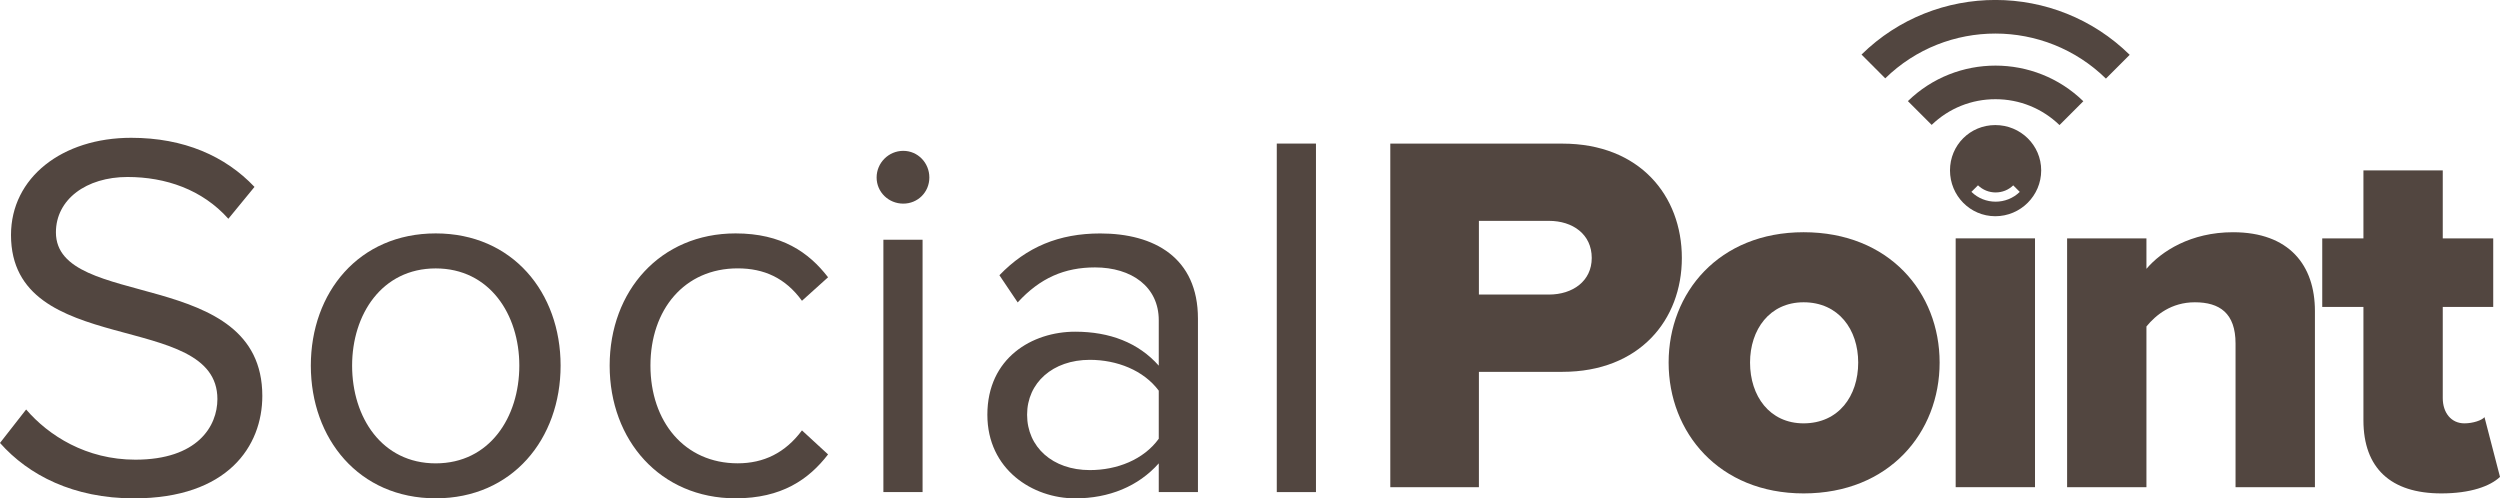<?xml version="1.0" encoding="utf-8"?>
<!-- Generator: Adobe Illustrator 17.1.0, SVG Export Plug-In . SVG Version: 6.00 Build 0)  -->
<!DOCTYPE svg PUBLIC "-//W3C//DTD SVG 1.1//EN" "http://www.w3.org/Graphics/SVG/1.1/DTD/svg11.dtd">
<svg version="1.1" id="Capa_1" xmlns="http://www.w3.org/2000/svg" xmlns:xlink="http://www.w3.org/1999/xlink" x="0px" y="0px"
	 viewBox="634.4 1035.4 5499 1096.2" enable-background="new 634.4 1035.4 5499 1096.2" xml:space="preserve">
<g>
	<path fill="#524640" d="M3692.5,2107.1v-755.8H4071c169.9,0,262.8,114.5,262.8,251.6c0,136-92.9,250.4-262.8,250.4h-183.6v253.8
		H3692.5z M4135.6,1602.8c0-52.2-41.9-81.6-94.1-81.6h-154.1v162.1h154.1C4093.6,1683.3,4135.6,1653.8,4135.6,1602.8z"/>
	<path fill="#524640" d="M4304.7,1832.9c0-154.2,111.1-286.7,296.9-286.7c188.1,0,299.2,132.5,299.2,286.7
		c0,154-111,287.8-299.2,287.8C4415.8,2120.7,4304.7,1986.9,4304.7,1832.9z M4721.7,1832.9c0-72.5-43-132.6-120.1-132.6
		c-74.8,0-117.8,60.1-117.8,132.6c0,73.6,43,133.7,117.8,133.7C4678.7,1966.5,4721.7,1906.5,4721.7,1832.9z"/>
	<rect x="4936.1" y="1559.7" fill="#524640" width="174.5" height="547.3"/>
	<path fill="#524640" d="M5551.7,2107.1v-316.1c0-66.9-35.1-90.7-89.5-90.7c-52.1,0-86.1,28.3-106.5,53.2v353.6h-174.5v-547.3h174.5
		v66.9c32.8-38.6,97.5-80.5,190.4-80.5c123.5,0,180.2,72.5,180.2,173.4v387.5H5551.7z"/>
	<path fill="#524640" d="M5833,1959.8v-249.3h-90.6v-150.7h90.6v-149.6h174.5v149.6h111v150.7h-111v200.6
		c0,31.7,18.1,55.5,47.6,55.5c19.2,0,38.5-6.8,44.2-13.6l34.1,131.4c-21.6,20.4-64.6,36.3-129.2,36.3
		C5893.1,2120.7,5833,2065.1,5833,1959.8z"/>
	<path fill="#524640" d="M5216.9,1258.1l-52.4,52.4c-38.1-36.7-87.9-56.9-140.7-56.9c-52.9-0.1-102.6,20-140.5,56.5l-52.3-52.3
		C4938,1153.6,5109.6,1153.7,5216.9,1258.1L5216.9,1258.1z"/>
	<path fill="#524640" d="M4923.6,1410.2c0-55.6,44.2-99.7,99.7-99.7c55.4,0,100.9,44.1,100.9,99.7c0,55.6-45.4,100.8-100.9,100.8
		C4967.8,1511,4923.6,1465.7,4923.6,1410.2z M4970.7,1457.4c29.5,28.8,76.9,28.8,106.4,0.1l-14.4-14.4
		c-10.4,10.1-24.1,15.6-38.7,15.6c-14.6,0-28.3-5.6-38.8-15.7L4970.7,1457.4L4970.7,1457.4z"/>
	<path fill="#524640" d="M5318.9,1156l-52.3,52.3c-134.8-131.9-350.9-132.1-485.4-0.6l-52.2-52.3
		C4892.2,995.1,5155.3,995.3,5318.9,1156L5318.9,1156z"/>
	<g>
		<g>
			<path fill="#524640" d="M634.4,2009.7l57.5-73.6c49.4,57.5,132.2,110.4,240.2,110.4c136.8,0,180.5-73.6,180.5-133.3
				c0-197.7-454-87.4-454-360.9c0-126.4,112.7-213.8,264.4-213.8c116.1,0,206.9,40.2,271.2,108l-57.5,70.1
				c-57.4-64.3-137.9-91.9-221.8-91.9c-90.8,0-157.5,49.4-157.5,121.8c0,172.4,454,73.6,454,359.8c0,110.3-75.9,225.3-282.7,225.3
				C796.4,2131.5,697.6,2081,634.4,2009.7z"/>
			<path fill="#524640" d="M1318.1,1839.6c0-160.9,105.7-290.8,274.7-290.8c168.9,0,274.7,129.9,274.7,290.8
				c0,160.9-105.8,291.9-274.7,291.9C1423.8,2131.5,1318.1,2000.5,1318.1,1839.6z M1776.7,1839.6c0-112.6-65.5-213.8-183.9-213.8
				c-118.4,0-183.9,101.2-183.9,213.8c0,113.8,65.5,215,183.9,215C1711.2,2054.6,1776.7,1953.4,1776.7,1839.6z"/>
			<path fill="#524640" d="M1975.4,1839.6c0-164.4,111.5-290.8,277-290.8c101.2,0,160.9,41.4,203.4,96.5l-57.4,51.7
				c-36.8-50.6-83.9-71.3-141.4-71.3c-117.3,0-191.9,90.8-191.9,213.8c0,123,74.7,215,191.9,215c57.4,0,104.6-23,141.4-72.4
				l57.4,52.8c-42.5,55.2-102.3,96.6-203.4,96.6C2086.9,2131.5,1975.4,2004,1975.4,1839.6z"/>
			<path fill="#524640" d="M2562.6,1425.8c0-32.2,26.4-58.6,58.6-58.6c32.2,0,57.4,26.5,57.4,58.6c0,32.2-25.3,57.5-57.4,57.5
				C2589,1483.3,2562.6,1458,2562.6,1425.8z M2577.5,2117.8v-555.1h86.2v555.1H2577.5z"/>
			<path fill="#524640" d="M3183.2,2117.8v-63.2c-44.8,50.5-109.2,77-183.9,77c-93.1,0-193.1-63.2-193.1-183.9
				c0-125.3,98.9-182.7,193.1-182.7c75.9,0,139.1,24.1,183.9,74.7v-100c0-73.6-59.8-116.1-140.2-116.1c-66.7,0-120.7,23-170.1,77
				l-40.2-59.8c59.8-62.1,131-91.9,221.8-91.9c118.4,0,214.9,52.9,214.9,187.3v381.6H3183.2z M3183.2,2000.5v-105.8
				c-33.3-44.8-92-67.8-151.7-67.8c-81.6,0-137.9,50.6-137.9,120.7c0,71.3,56.3,121.8,137.9,121.8
				C3091.2,2069.5,3149.9,2046.5,3183.2,2000.5z"/>
			<path fill="#524640" d="M3442.8,2117.8v-766.6h86.2v766.6H3442.8z"/>
		</g>
	</g>
</g>
</svg>
